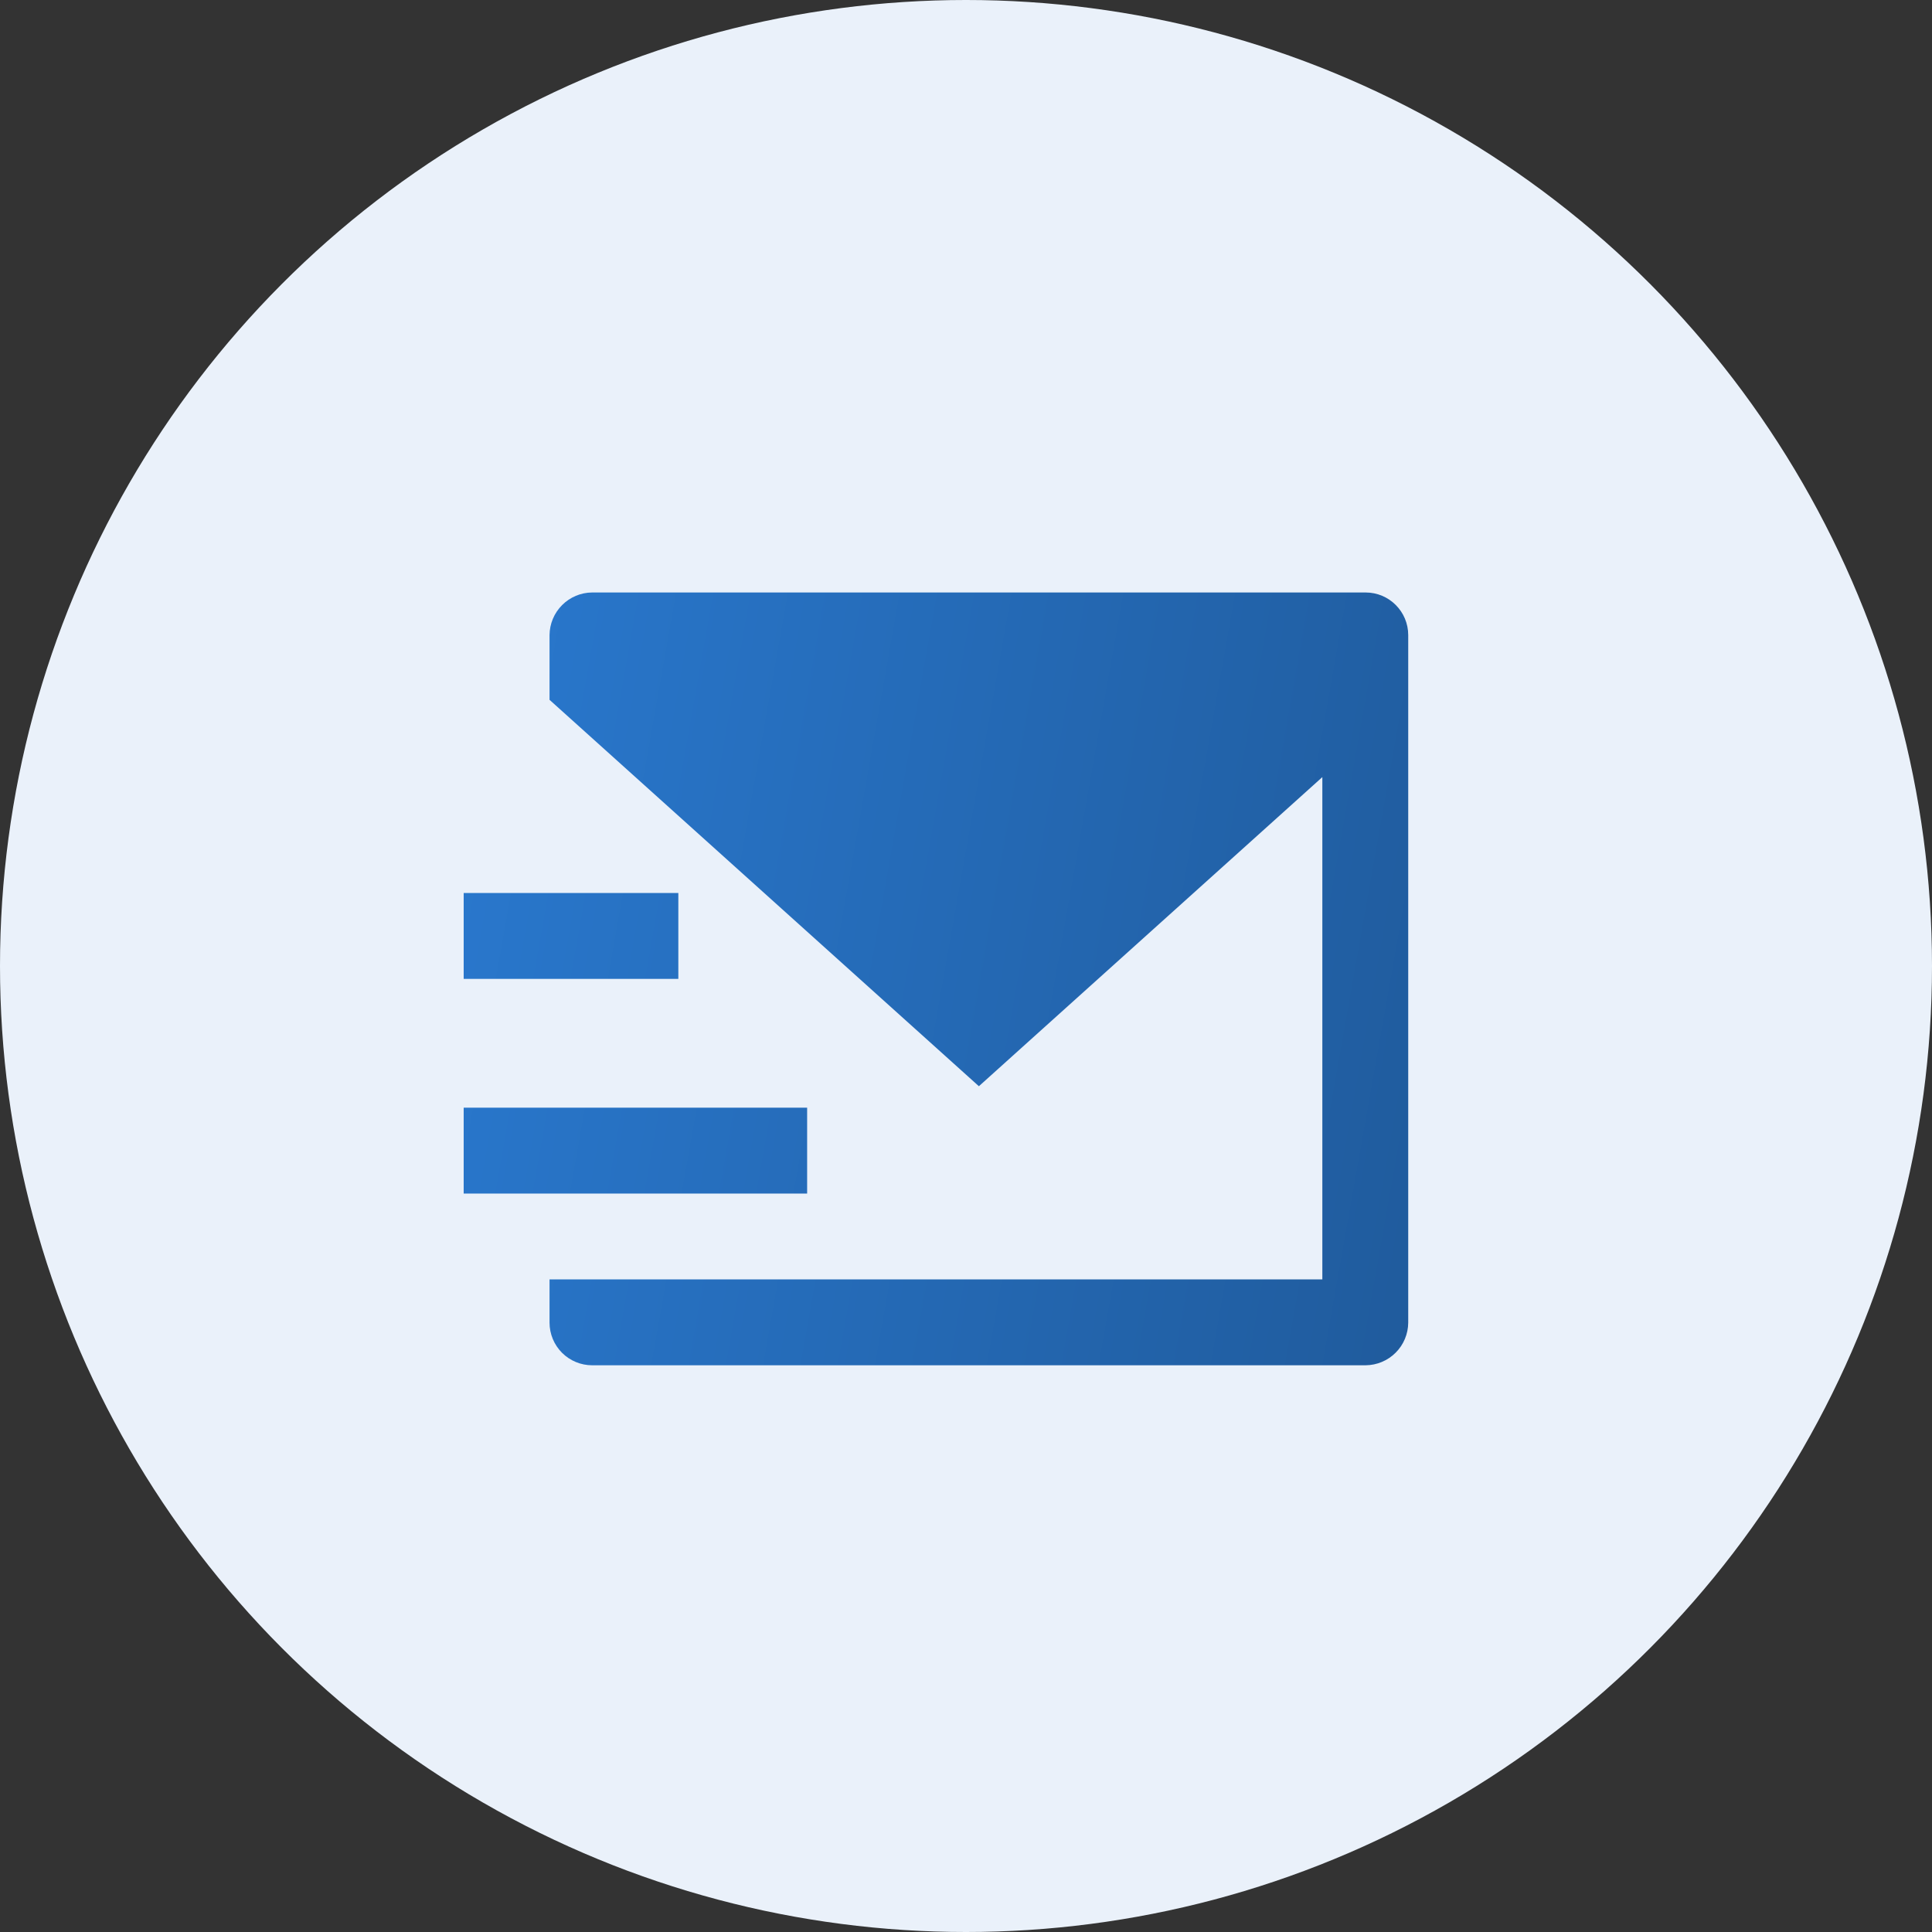 <svg width="75" height="75" viewBox="0 0 75 75" fill="none" xmlns="http://www.w3.org/2000/svg">
<rect x="0" y="0" width="75" height="75" fill="#333333" stroke="none"/>
<circle cx="37.5" cy="37.5" r="37.5" fill="#EAF1FA"/>
<g clip-path="url(#clip0_1963_5737)">
<path d="M21.333 27.167V24.655C21.336 24.217 21.512 23.798 21.821 23.489C22.13 23.179 22.549 23.003 22.987 23H53.013C53.927 23 54.667 23.742 54.667 24.655V51.345C54.664 51.783 54.489 52.202 54.179 52.511C53.87 52.821 53.451 52.996 53.013 53H22.987C22.548 53 22.128 52.825 21.817 52.515C21.508 52.204 21.333 51.784 21.333 51.345V49.667H51.333V30.167L38 42.167L21.333 27.167ZM18 34.667H26.333V38H18V34.667ZM18 43H31.333V46.333H18V43Z" fill="url(#paint0_linear_1963_5737)"/>
</g>
<defs>
<linearGradient id="paint0_linear_1963_5737" x1="19.434" y1="24.694" x2="69.949" y2="33.633" gradientUnits="userSpaceOnUse">
<stop stop-color="#2977CC"/>
<stop offset="1" stop-color="#1D538F"/>
</linearGradient>
<clipPath id="clip0_1963_5737">
<rect width="40" height="40" fill="white" transform="translate(18 18)"/>
</clipPath>
</defs>
</svg>

